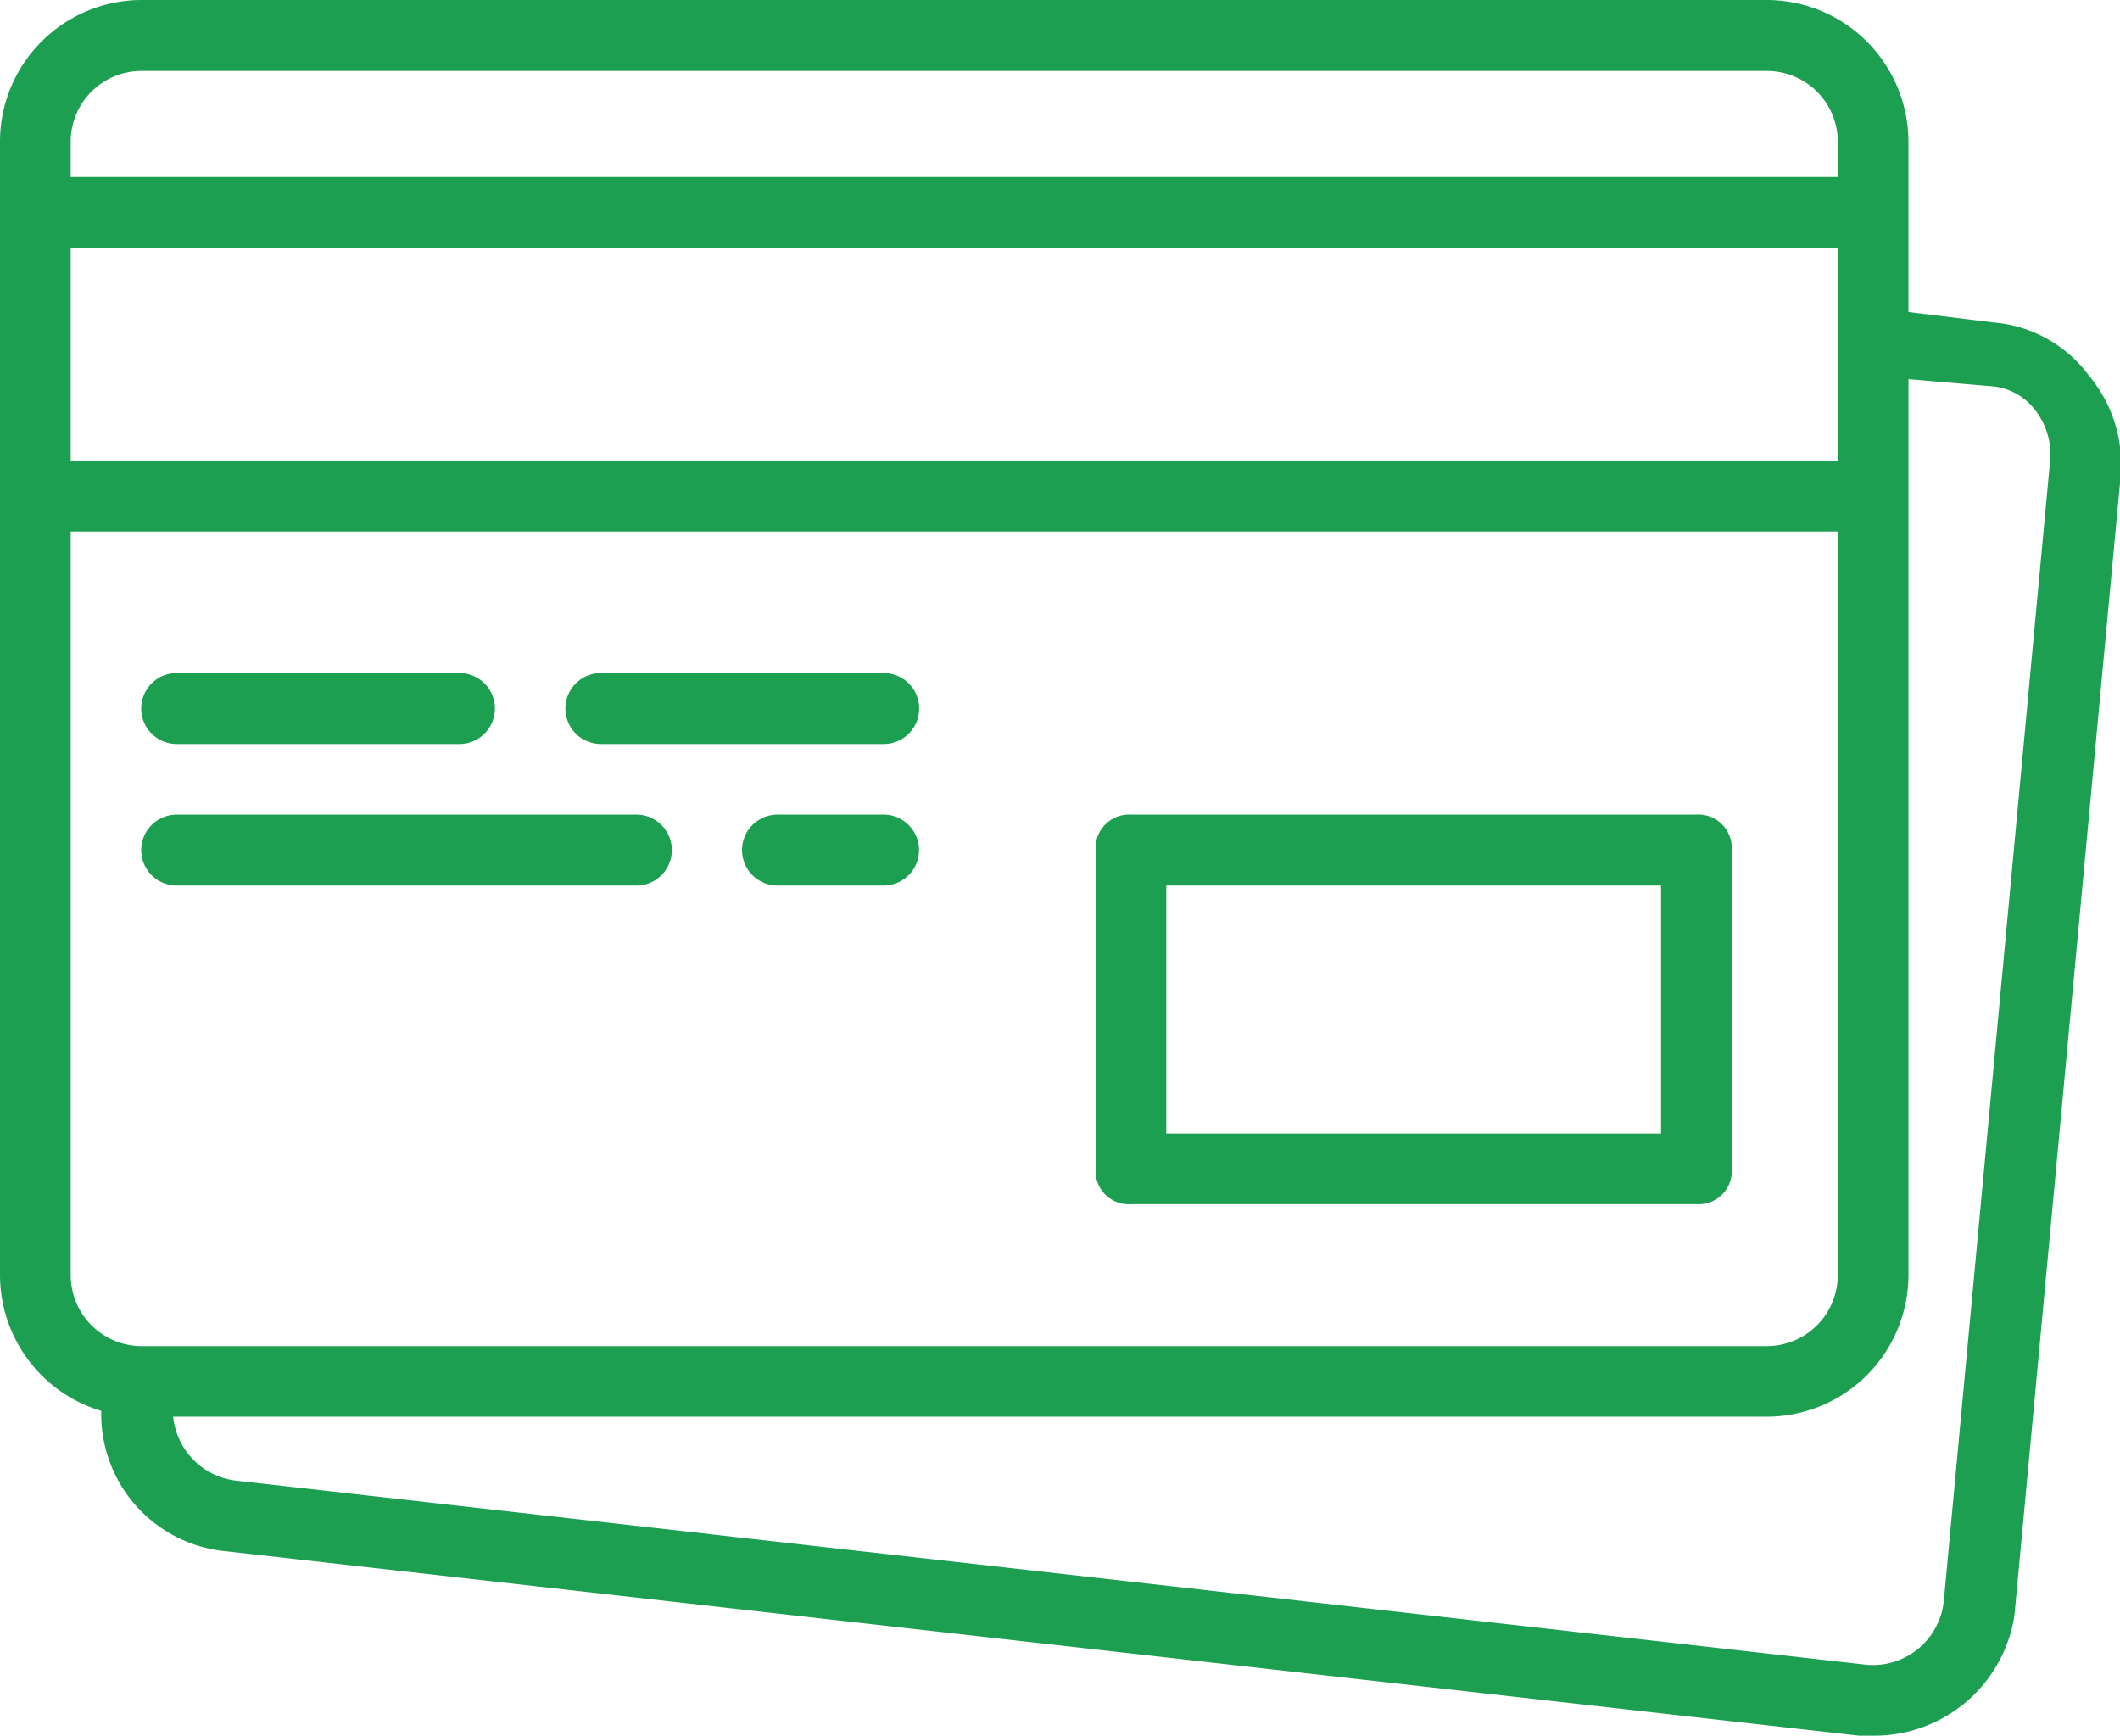 <svg xmlns="http://www.w3.org/2000/svg" width="54.969" height="45" viewBox="0 0 54.969 45">
<defs>
    <style>
      .cls-1 {
        fill: #1d9f51;
        fill-rule: evenodd;
      }
    </style>
  </defs>
  <path id="Payment" class="cls-1" d="M970.324,1905.22h14.662a0.86,0.86,0,0,0,.916-0.91v-8.27a0.868,0.868,0,0,0-.916-0.92H970.324a0.868,0.868,0,0,0-.916.92v8.27A0.86,0.86,0,0,0,970.324,1905.22Zm0.916-8.26h12.829v6.43H971.24v-6.43Zm-25.658-3.67h7.331a0.92,0.92,0,0,0,0-1.84h-7.331A0.92,0.92,0,0,0,945.582,1893.29Zm11,0h7.331a0.92,0.92,0,0,0,0-1.84h-7.331A0.92,0.92,0,0,0,956.578,1893.29Zm-11,3.67H957.5a0.92,0.92,0,0,0,0-1.84H945.582A0.92,0.92,0,0,0,945.582,1896.96Zm18.327-1.84H961.16a0.92,0.92,0,0,0,0,1.84h2.749A0.92,0.92,0,0,0,963.909,1895.12Zm31.248-11.39a3.418,3.418,0,0,0-2.474-1.37l-2.2-.27v-4.42a3.678,3.678,0,0,0-3.666-3.67H944.665a3.677,3.677,0,0,0-3.665,3.67v29.39a3.682,3.682,0,0,0,2.626,3.52,3.567,3.567,0,0,0,3.239,3.64L989.2,1919h0.367a3.674,3.674,0,0,0,3.665-3.12l2.749-29.48A3.592,3.592,0,0,0,995.157,1883.73Zm-52.324-3.3h45.818v5.51H942.833v-5.51Zm1.832-4.59h42.153a1.835,1.835,0,0,1,1.833,1.83v0.92H942.833v-0.92A1.834,1.834,0,0,1,944.665,1875.84Zm-1.832,31.22v-19.28h45.818v19.28a1.843,1.843,0,0,1-1.833,1.84H944.666A1.843,1.843,0,0,1,942.833,1907.06Zm51.316-21.03-2.749,29.48a1.848,1.848,0,0,1-2.016,1.65l-42.244-4.77a1.857,1.857,0,0,1-1.65-1.66h41.328a3.678,3.678,0,0,0,3.666-3.67v-23.23l2.108,0.18a1.585,1.585,0,0,1,1.191.64A1.869,1.869,0,0,1,994.149,1886.03Z" transform="translate(-941 -1874)"/>
</svg>
